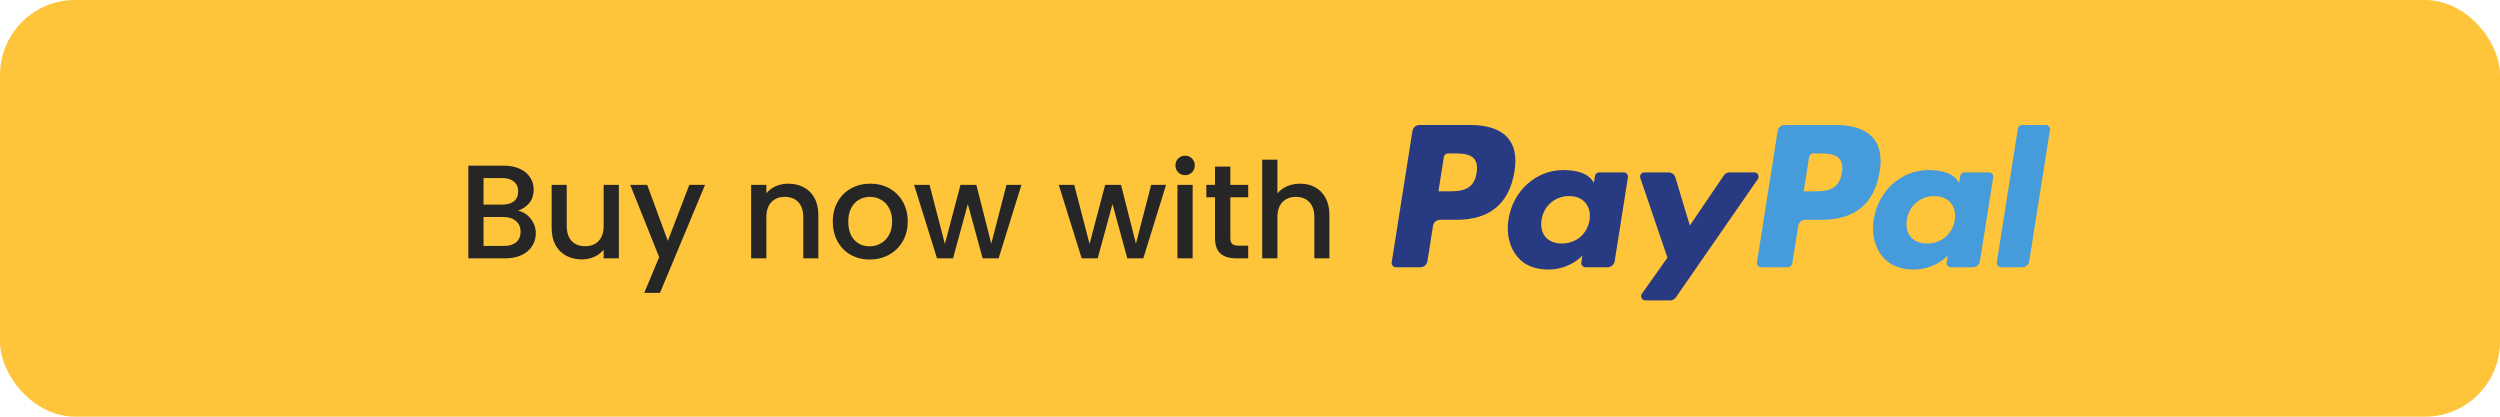 <svg width="300" height="50" viewBox="0 0 300 50" fill="none" xmlns="http://www.w3.org/2000/svg">
<g clip-path="url(#clip0_1_2)">
<rect width="300" height="50" rx="9" fill="#FEC43A"/>
<path d="M176.48 15.001H170.335C169.915 15.001 169.557 15.306 169.492 15.722L167.006 31.478C166.957 31.789 167.198 32.069 167.513 32.069H170.447C170.867 32.069 171.225 31.764 171.29 31.348L171.961 27.098C172.025 26.682 172.384 26.377 172.803 26.377H174.749C178.796 26.377 181.132 24.418 181.742 20.536C182.017 18.838 181.754 17.504 180.959 16.57C180.086 15.543 178.537 15.001 176.48 15.001ZM177.189 20.756C176.853 22.96 175.168 22.96 173.539 22.96H172.612L173.263 18.843C173.301 18.594 173.517 18.411 173.768 18.411H174.193C175.303 18.411 176.35 18.411 176.891 19.043C177.213 19.421 177.312 19.981 177.189 20.756Z" fill="#283B82"/>
<path d="M194.848 20.685H191.905C191.654 20.685 191.438 20.868 191.399 21.117L191.269 21.94L191.063 21.642C190.426 20.717 189.006 20.408 187.588 20.408C184.336 20.408 181.559 22.871 181.018 26.325C180.737 28.049 181.137 29.696 182.114 30.846C183.011 31.902 184.294 32.342 185.821 32.342C188.441 32.342 189.893 30.658 189.893 30.658L189.762 31.475C189.713 31.788 189.954 32.068 190.267 32.068H192.918C193.339 32.068 193.695 31.763 193.761 31.347L195.352 21.276C195.402 20.966 195.162 20.685 194.848 20.685ZM190.746 26.412C190.462 28.093 189.128 29.221 187.426 29.221C186.572 29.221 185.889 28.947 185.45 28.428C185.016 27.912 184.85 27.178 184.989 26.36C185.254 24.694 186.61 23.528 188.286 23.528C189.122 23.528 189.801 23.806 190.248 24.33C190.697 24.859 190.874 25.598 190.746 26.412Z" fill="#283B82"/>
<path d="M210.519 20.685H207.562C207.28 20.685 207.015 20.825 206.855 21.059L202.777 27.067L201.048 21.294C200.939 20.933 200.606 20.685 200.229 20.685H197.323C196.97 20.685 196.725 21.03 196.837 21.362L200.094 30.92L197.032 35.243C196.791 35.583 197.034 36.051 197.45 36.051H200.403C200.683 36.051 200.946 35.915 201.105 35.685L210.939 21.489C211.175 21.149 210.933 20.685 210.519 20.685Z" fill="#283B82"/>
<path d="M220.309 15.001H214.163C213.744 15.001 213.386 15.306 213.32 15.722L210.835 31.478C210.786 31.789 211.027 32.069 211.34 32.069H214.494C214.787 32.069 215.037 31.855 215.083 31.564L215.788 27.098C215.853 26.682 216.212 26.377 216.631 26.377H218.576C222.624 26.377 224.959 24.418 225.57 20.536C225.846 18.838 225.581 17.504 224.786 16.57C223.913 15.543 222.365 15.001 220.309 15.001ZM221.018 20.756C220.683 22.96 218.998 22.96 217.368 22.96H216.442L217.093 18.843C217.132 18.594 217.346 18.411 217.598 18.411H218.023C219.132 18.411 220.179 18.411 220.72 19.043C221.043 19.421 221.141 19.981 221.018 20.756Z" fill="#469BDB"/>
<path d="M238.676 20.685H235.735C235.482 20.685 235.267 20.868 235.23 21.117L235.1 21.94L234.893 21.642C234.256 20.717 232.836 20.408 231.418 20.408C228.167 20.408 225.391 22.871 224.85 26.325C224.569 28.049 224.967 29.696 225.945 30.846C226.843 31.902 228.125 32.342 229.651 32.342C232.271 32.342 233.724 30.658 233.724 30.658L233.593 31.475C233.543 31.788 233.784 32.068 234.1 32.068H236.749C237.169 32.068 237.526 31.763 237.592 31.347L239.183 21.276C239.232 20.966 238.991 20.685 238.676 20.685ZM234.574 26.412C234.292 28.093 232.956 29.221 231.254 29.221C230.401 29.221 229.717 28.947 229.278 28.428C228.844 27.912 228.68 27.178 228.817 26.36C229.083 24.694 230.438 23.528 232.114 23.528C232.949 23.528 233.629 23.806 234.076 24.33C234.526 24.859 234.704 25.598 234.574 26.412Z" fill="#469BDB"/>
<path d="M242.145 15.433L239.622 31.478C239.573 31.789 239.814 32.069 240.127 32.069H242.663C243.084 32.069 243.442 31.764 243.507 31.348L245.994 15.592C246.043 15.281 245.802 15 245.489 15H242.649C242.399 15.001 242.183 15.184 242.145 15.433Z" fill="#469BDB"/>
<path d="M62.152 25.288C62.749 25.395 63.256 25.709 63.672 26.232C64.088 26.755 64.296 27.347 64.296 28.008C64.296 28.573 64.147 29.085 63.848 29.544C63.56 29.992 63.139 30.349 62.584 30.616C62.029 30.872 61.384 31 60.648 31H56.2V19.88H60.44C61.197 19.88 61.848 20.008 62.392 20.264C62.936 20.52 63.347 20.867 63.624 21.304C63.901 21.731 64.04 22.211 64.04 22.744C64.04 23.384 63.869 23.917 63.528 24.344C63.187 24.771 62.728 25.085 62.152 25.288ZM58.024 24.552H60.28C60.877 24.552 61.341 24.419 61.672 24.152C62.013 23.875 62.184 23.48 62.184 22.968C62.184 22.467 62.013 22.077 61.672 21.8C61.341 21.512 60.877 21.368 60.28 21.368H58.024V24.552ZM60.488 29.512C61.107 29.512 61.592 29.363 61.944 29.064C62.296 28.765 62.472 28.349 62.472 27.816C62.472 27.272 62.285 26.84 61.912 26.52C61.539 26.2 61.043 26.04 60.424 26.04H58.024V29.512H60.488ZM74.262 22.184V31H72.438V29.96C72.15 30.323 71.772 30.611 71.302 30.824C70.844 31.027 70.353 31.128 69.83 31.128C69.137 31.128 68.513 30.984 67.958 30.696C67.414 30.408 66.982 29.981 66.662 29.416C66.353 28.851 66.198 28.168 66.198 27.368V22.184H68.006V27.096C68.006 27.885 68.204 28.493 68.598 28.92C68.993 29.336 69.531 29.544 70.214 29.544C70.897 29.544 71.436 29.336 71.83 28.92C72.236 28.493 72.438 27.885 72.438 27.096V22.184H74.262ZM84.605 22.184L79.197 35.144H77.309L79.101 30.856L75.629 22.184H77.661L80.141 28.904L82.717 22.184H84.605ZM94.585 22.04C95.279 22.04 95.897 22.184 96.442 22.472C96.996 22.76 97.428 23.187 97.737 23.752C98.047 24.317 98.201 25 98.201 25.8V31H96.394V26.072C96.394 25.283 96.196 24.68 95.802 24.264C95.407 23.837 94.868 23.624 94.186 23.624C93.503 23.624 92.959 23.837 92.553 24.264C92.159 24.68 91.962 25.283 91.962 26.072V31H90.138V22.184H91.962V23.192C92.26 22.829 92.639 22.547 93.097 22.344C93.567 22.141 94.063 22.04 94.585 22.04ZM104.352 31.144C103.52 31.144 102.768 30.957 102.096 30.584C101.424 30.2 100.896 29.667 100.512 28.984C100.128 28.291 99.936 27.491 99.936 26.584C99.936 25.688 100.133 24.893 100.528 24.2C100.923 23.507 101.461 22.973 102.144 22.6C102.827 22.227 103.589 22.04 104.432 22.04C105.275 22.04 106.037 22.227 106.72 22.6C107.403 22.973 107.941 23.507 108.336 24.2C108.731 24.893 108.928 25.688 108.928 26.584C108.928 27.48 108.725 28.275 108.32 28.968C107.915 29.661 107.36 30.2 106.656 30.584C105.963 30.957 105.195 31.144 104.352 31.144ZM104.352 29.56C104.821 29.56 105.259 29.448 105.664 29.224C106.08 29 106.416 28.664 106.672 28.216C106.928 27.768 107.056 27.224 107.056 26.584C107.056 25.944 106.933 25.405 106.688 24.968C106.443 24.52 106.117 24.184 105.712 23.96C105.307 23.736 104.869 23.624 104.4 23.624C103.931 23.624 103.493 23.736 103.088 23.96C102.693 24.184 102.379 24.52 102.144 24.968C101.909 25.405 101.792 25.944 101.792 26.584C101.792 27.533 102.032 28.269 102.512 28.792C103.003 29.304 103.616 29.56 104.352 29.56ZM122.571 22.184L119.835 31H117.915L116.139 24.488L114.363 31H112.443L109.691 22.184H111.547L113.387 29.272L115.259 22.184H117.163L118.955 29.24L120.779 22.184H122.571ZM139.931 22.184L137.195 31H135.275L133.499 24.488L131.723 31H129.803L127.051 22.184H128.907L130.747 29.272L132.619 22.184H134.523L136.315 29.24L138.139 22.184H139.931ZM142.222 21.016C141.891 21.016 141.614 20.904 141.39 20.68C141.166 20.456 141.054 20.179 141.054 19.848C141.054 19.517 141.166 19.24 141.39 19.016C141.614 18.792 141.891 18.68 142.222 18.68C142.542 18.68 142.814 18.792 143.038 19.016C143.262 19.24 143.374 19.517 143.374 19.848C143.374 20.179 143.262 20.456 143.038 20.68C142.814 20.904 142.542 21.016 142.222 21.016ZM143.118 22.184V31H141.294V22.184H143.118ZM147.641 23.672V28.552C147.641 28.883 147.715 29.123 147.865 29.272C148.025 29.411 148.291 29.48 148.665 29.48H149.785V31H148.345C147.523 31 146.894 30.808 146.457 30.424C146.019 30.04 145.801 29.416 145.801 28.552V23.672H144.761V22.184H145.801V19.992H147.641V22.184H149.785V23.672H147.641ZM156.026 22.04C156.698 22.04 157.295 22.184 157.818 22.472C158.351 22.76 158.767 23.187 159.066 23.752C159.375 24.317 159.53 25 159.53 25.8V31H157.722V26.072C157.722 25.283 157.524 24.68 157.13 24.264C156.735 23.837 156.196 23.624 155.514 23.624C154.831 23.624 154.287 23.837 153.882 24.264C153.487 24.68 153.29 25.283 153.29 26.072V31H151.466V19.16H153.29V23.208C153.599 22.835 153.988 22.547 154.458 22.344C154.938 22.141 155.46 22.04 156.026 22.04Z" fill="#262626"/>
</g>
<defs>
<clipPath id="clip0_1_2">
<rect width="300" height="50" fill="white"/>
</clipPath>
</defs>
</svg>
